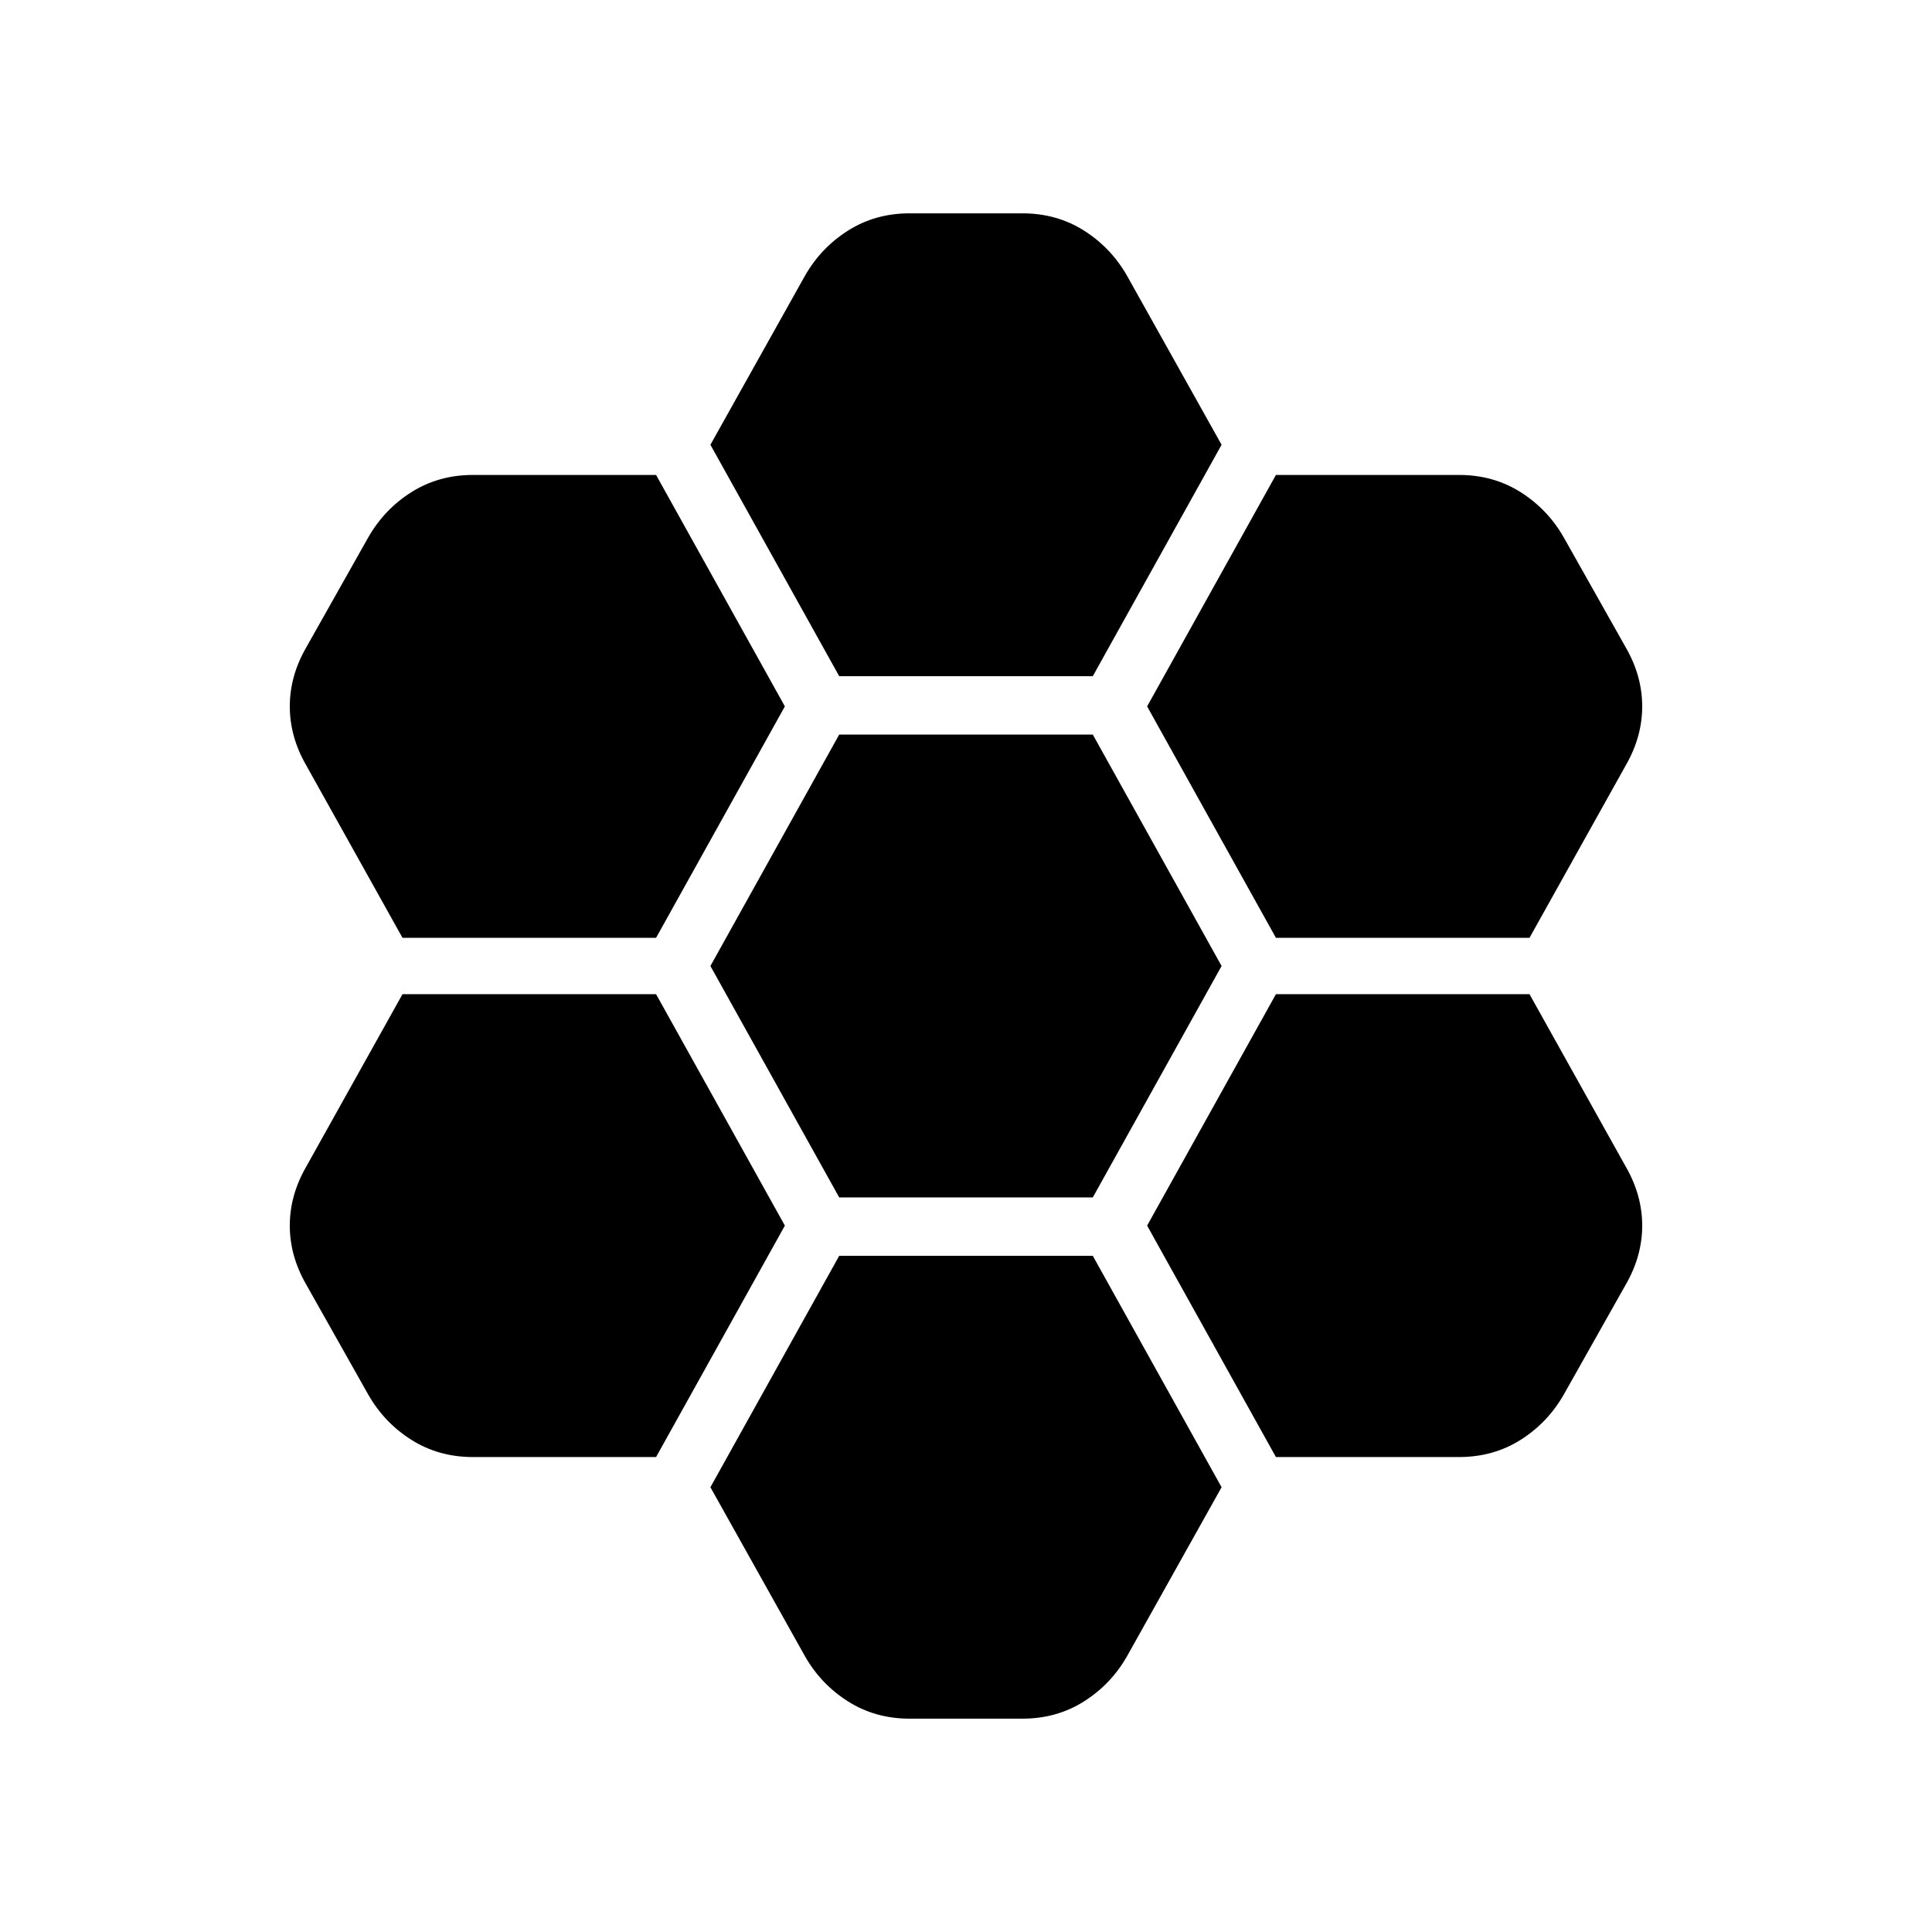 <svg xmlns="http://www.w3.org/2000/svg" height="24" viewBox="0 -960 960 960" width="24"><path d="M634-494h126l48-86q8-14 8-29t-8-29l-31-55q-8-14-21.5-22.5T725-724h-91l-64 115 64 115ZM417-365h126l64-115-64-115H417l-64 115 64 115Zm0-259h126l64-115-47-84q-8-14-21.5-22.5T508-854h-56q-17 0-30.5 8.5T400-823l-47 84 64 115Zm-27 15-64-115h-91q-17 0-30.5 8.5T183-693l-31 55q-8 14-8 29t8 29l48 86h126l64-115Zm0 258-64-115H200l-48 86q-8 14-8 29t8 29l31 55q8 14 21.5 22.5T235-236h91l64-115Zm27 15-64 115 47 84q8 14 21.5 22.5T452-106h56q17 0 30.5-8.5T560-137l47-84-64-115H417Zm217 100h91q17 0 30.5-8.5T777-267l31-55q8-14 8-29t-8-29l-48-86H634l-64 115 64 115Z"/></svg>